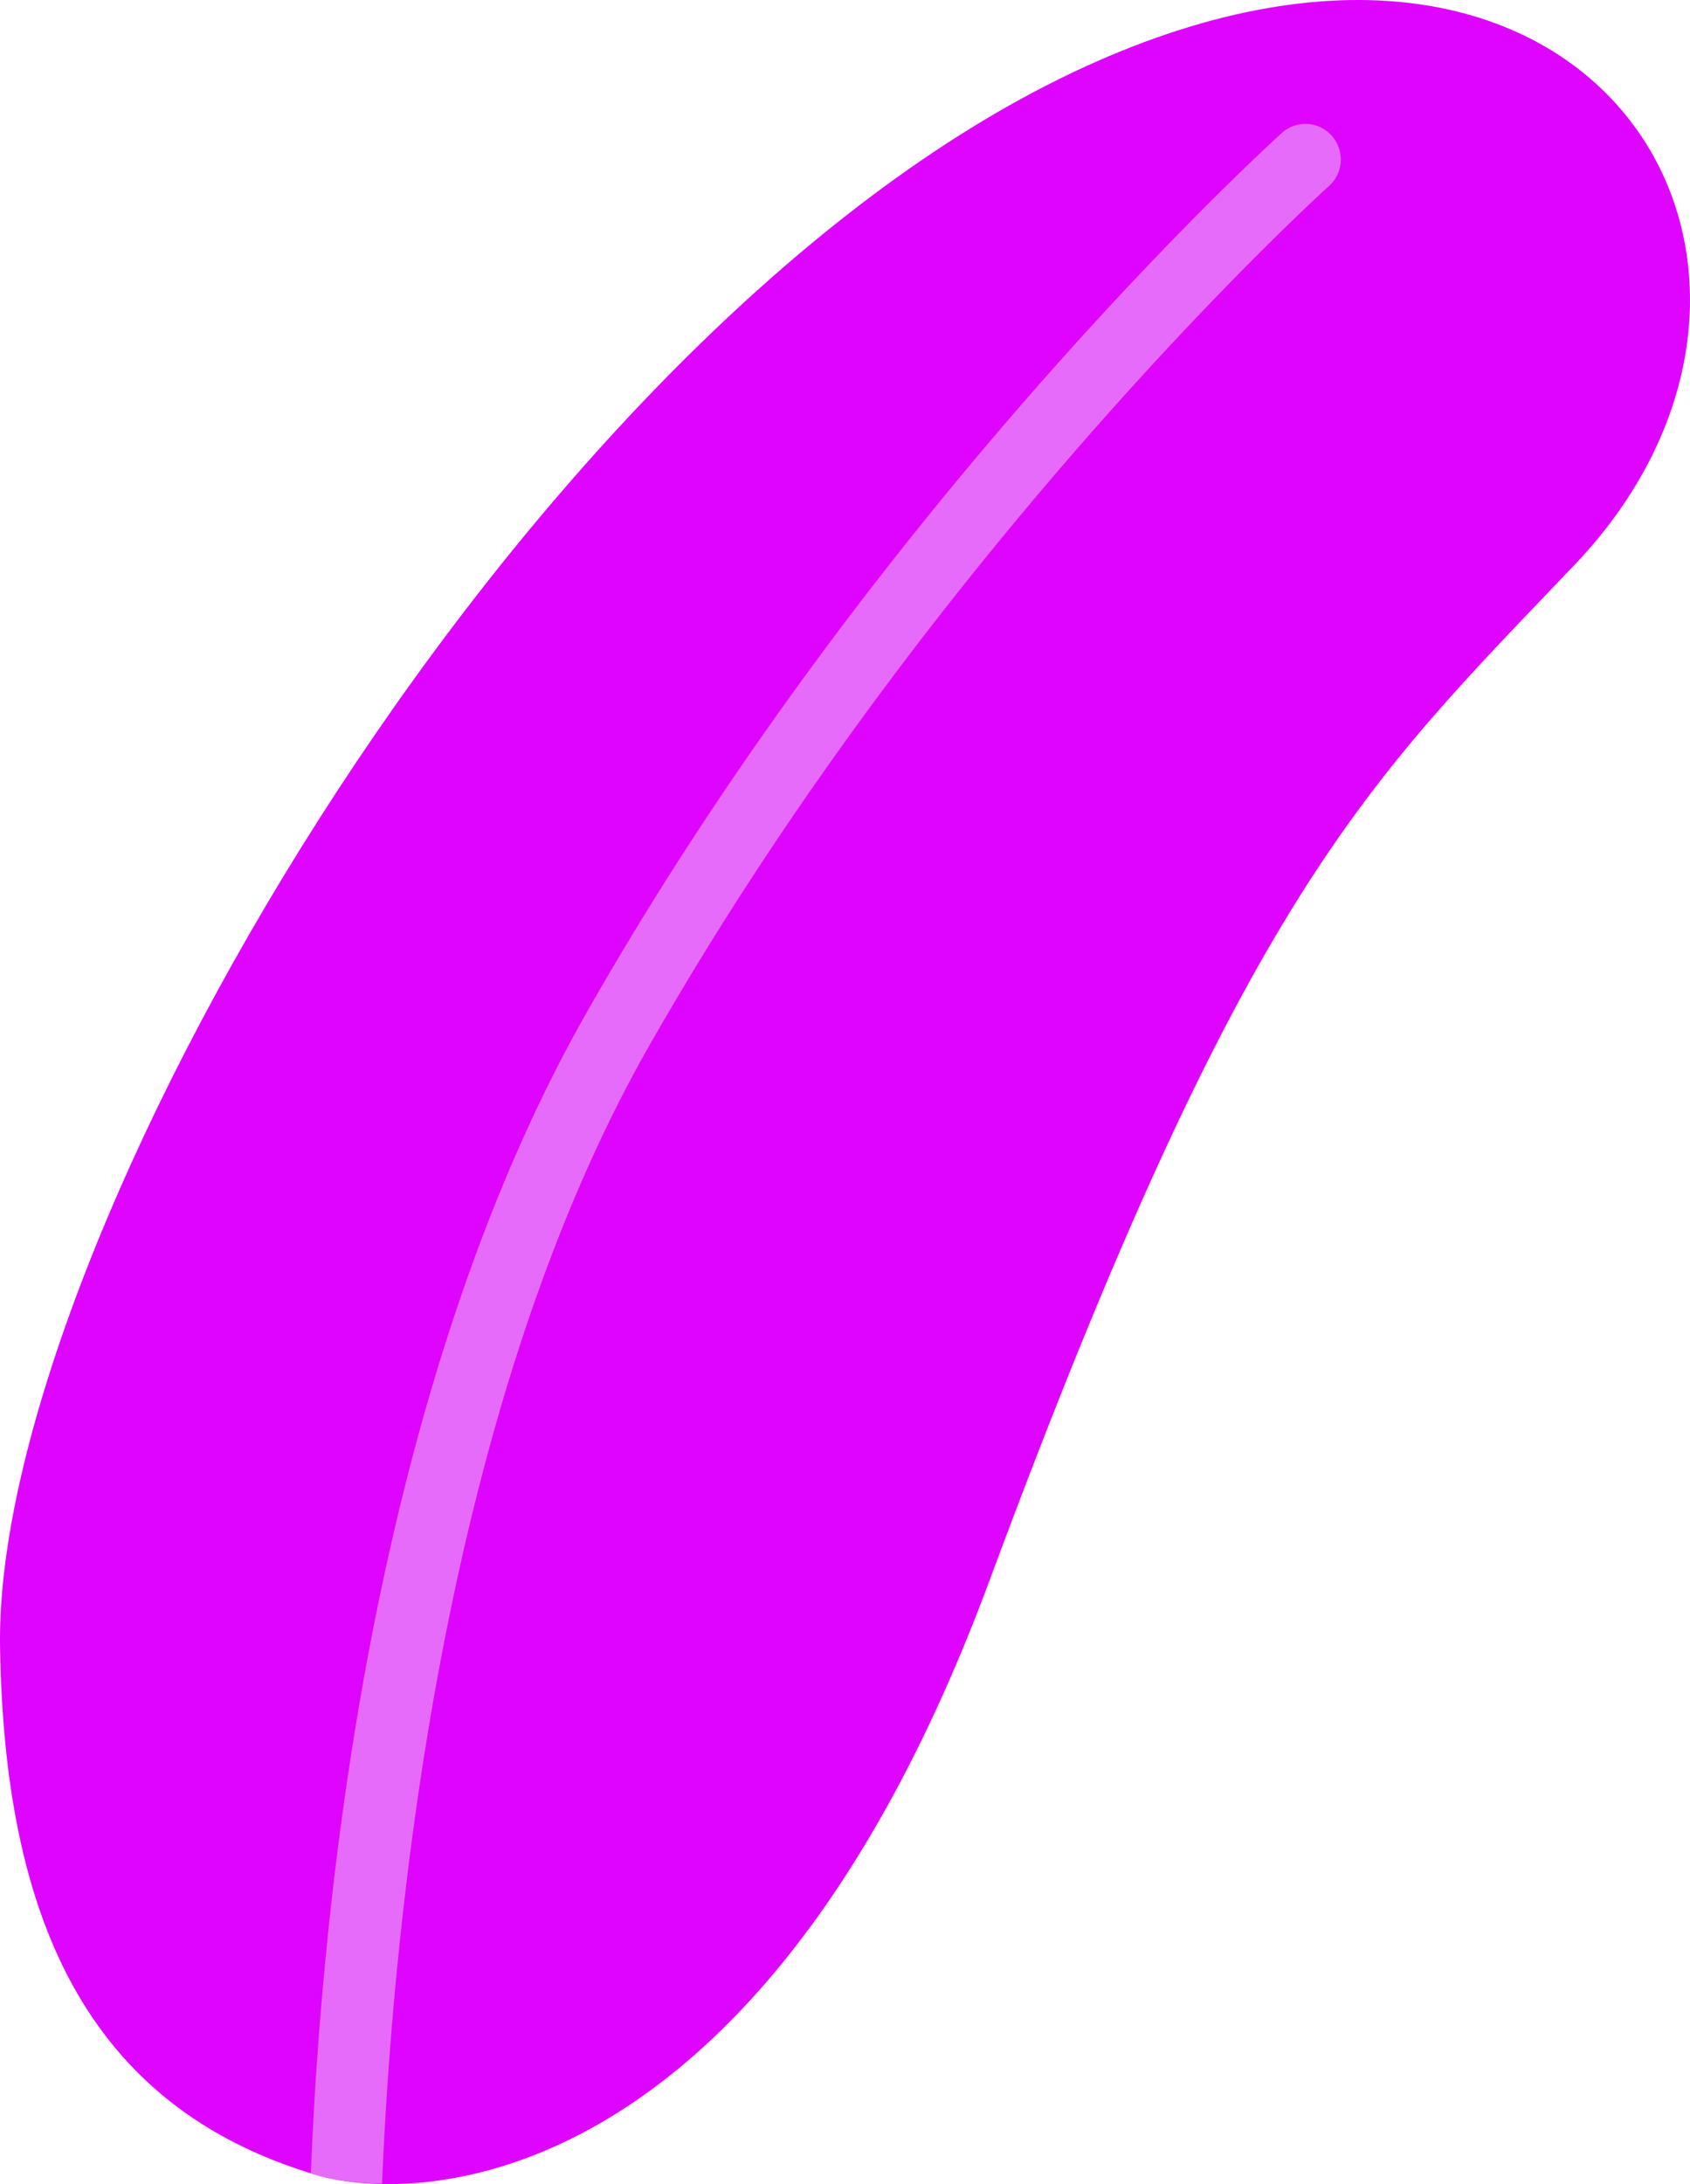 <svg xmlns="http://www.w3.org/2000/svg" width="72" height="93"><path d="M13.457 92.605c4.222 1.255 18.903 1.084 28.69-25.282C53.03 38.006 58.15 33.413 67.072 24.062c12.273-12.864.45-32.164-22.503-20.418C21.617 15.389-.26 53.084.002 70.11c.176 11.363 3.565 19.555 13.455 22.495z" fill="#DE04FF"/><path d="M55.658 5.276a1.506 1.516 0 0 0-1.06.398S37.618 20.932 25.012 43.08c-9.265 16.275-11.33 38.413-11.768 49.454.073.022.14.05.213.073.682.202 1.657.35 2.819.375.45-10.72 2.47-32.798 11.35-48.396C39.95 22.935 56.605 7.934 56.605 7.934a1.506 1.516 0 0 0-.947-2.658z" style="line-height:normal;font-variant-ligatures:normal;font-variant-position:normal;font-variant-caps:normal;font-variant-numeric:normal;font-variant-alternates:normal;font-feature-settings:normal;text-indent:0;text-align:start;text-decoration-line:none;text-decoration-style:solid;text-decoration-color:#000;text-transform:none;text-orientation:mixed;white-space:normal;shape-padding:0;isolation:auto;mix-blend-mode:normal;solid-color:#000;solid-opacity:1" color="#000" font-weight="400" font-family="sans-serif" overflow="visible" fill="#e76bfa"/></svg>
